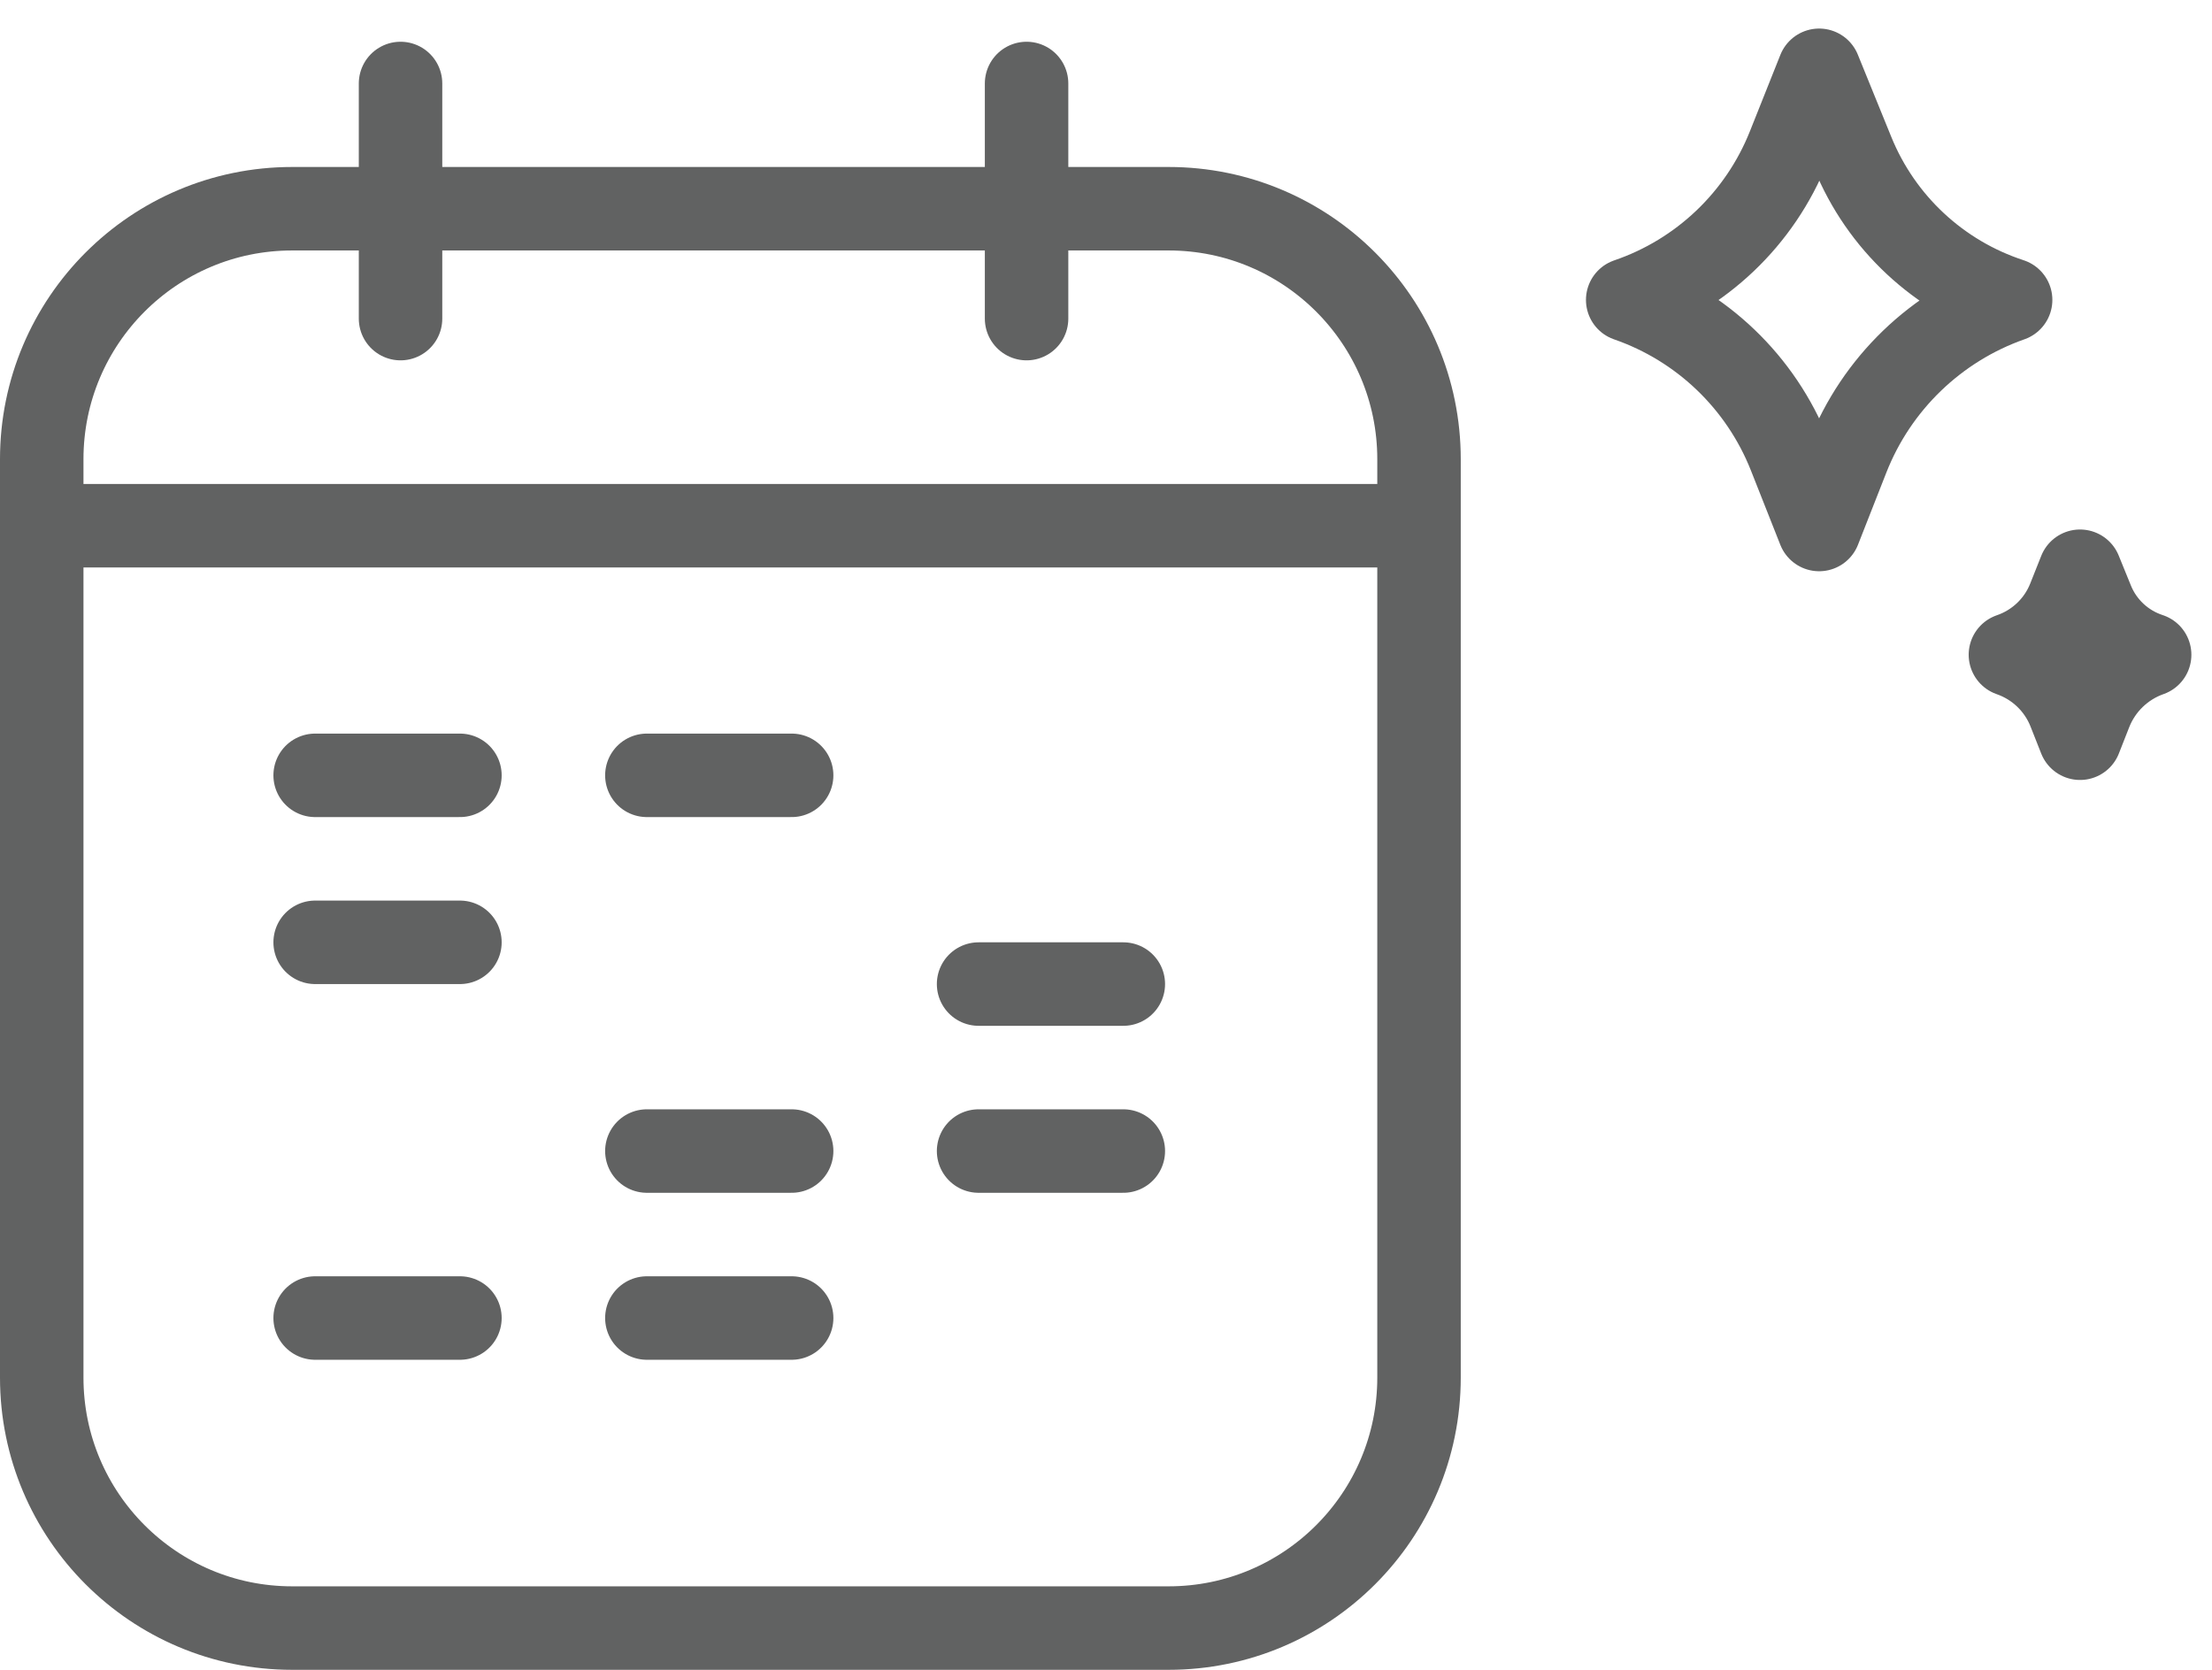 <?xml version="1.0" encoding="UTF-8"?>
<svg width="53px" height="40px" viewBox="0 0 53 40" version="1.1" xmlns="http://www.w3.org/2000/svg" xmlns:xlink="http://www.w3.org/1999/xlink">
    <title>Group 9</title>
    <g id="Final-Designs" stroke="none" stroke-width="1" fill="none" fill-rule="evenodd">
        <g id="DarkMode" transform="translate(-918, -433)" stroke="#616262" stroke-width="2">
            <g id="Group-26" transform="translate(312.5, 263)">
                <g id="Group-9" transform="translate(606.5, 171.684)">
                    <path d="M6,3.316 L27,3.316 C30.314,3.316 33,6.003 33,9.316 L33,31.316 C33,34.63 30.314,37.316 27,37.316 L6,37.316 C2.686,37.316 0,34.63 0,31.316 L0,9.316 C0,6.003 2.686,3.316 6,3.316 Z M0,10.91 L33,10.91" id="Combined-Shape"></path>
                    <path d="M23.597,0.316 L23.597,5.948 M8.597,0.316 L8.597,5.948" id="Combined-Shape" stroke-linecap="round"></path>
                    <path d="M6.551,16.889 L10.02,16.889 M6.551,20.889 L10.02,20.889 M6.551,29.889 L10.02,29.889 M14.499,16.889 L17.968,16.889 M14.499,25.889 L17.968,25.889 M14.499,29.889 L17.968,29.889 M22.447,21.889 L25.915,21.889 M22.447,25.889 L25.915,25.889" id="Combined-Shape" stroke-linecap="round"></path>
                    <g id="Group-23" transform="translate(38, 0)" stroke-linecap="round" stroke-linejoin="round">
                        <path d="M4.587,0 L3.857,1.831 C3.169,3.559 1.76,4.899 0,5.5 L0,5.5 L0,5.5 C1.774,6.115 3.191,7.472 3.882,9.218 L4.587,11 L4.587,11 L5.266,9.272 C5.959,7.507 7.386,6.13 9.175,5.5 L9.175,5.5 L9.175,5.5 C7.455,4.938 6.07,3.647 5.389,1.971 L4.587,0 L4.587,0 Z" id="Path-17"></path>
                        <path d="M10.838,12 L10.573,12.666 C10.323,13.294 9.81,13.781 9.17,14 L9.17,14 L9.17,14 C9.815,14.224 10.331,14.717 10.582,15.352 L10.838,16 L10.838,16 L11.085,15.372 C11.337,14.73 11.856,14.229 12.506,14 L12.506,14 L12.506,14 C11.881,13.796 11.377,13.326 11.13,12.717 L10.838,12 L10.838,12 Z" id="Path-17" fill="#616262"></path>
                    </g>
                </g>
            </g>
        </g>
    </g>
</svg>